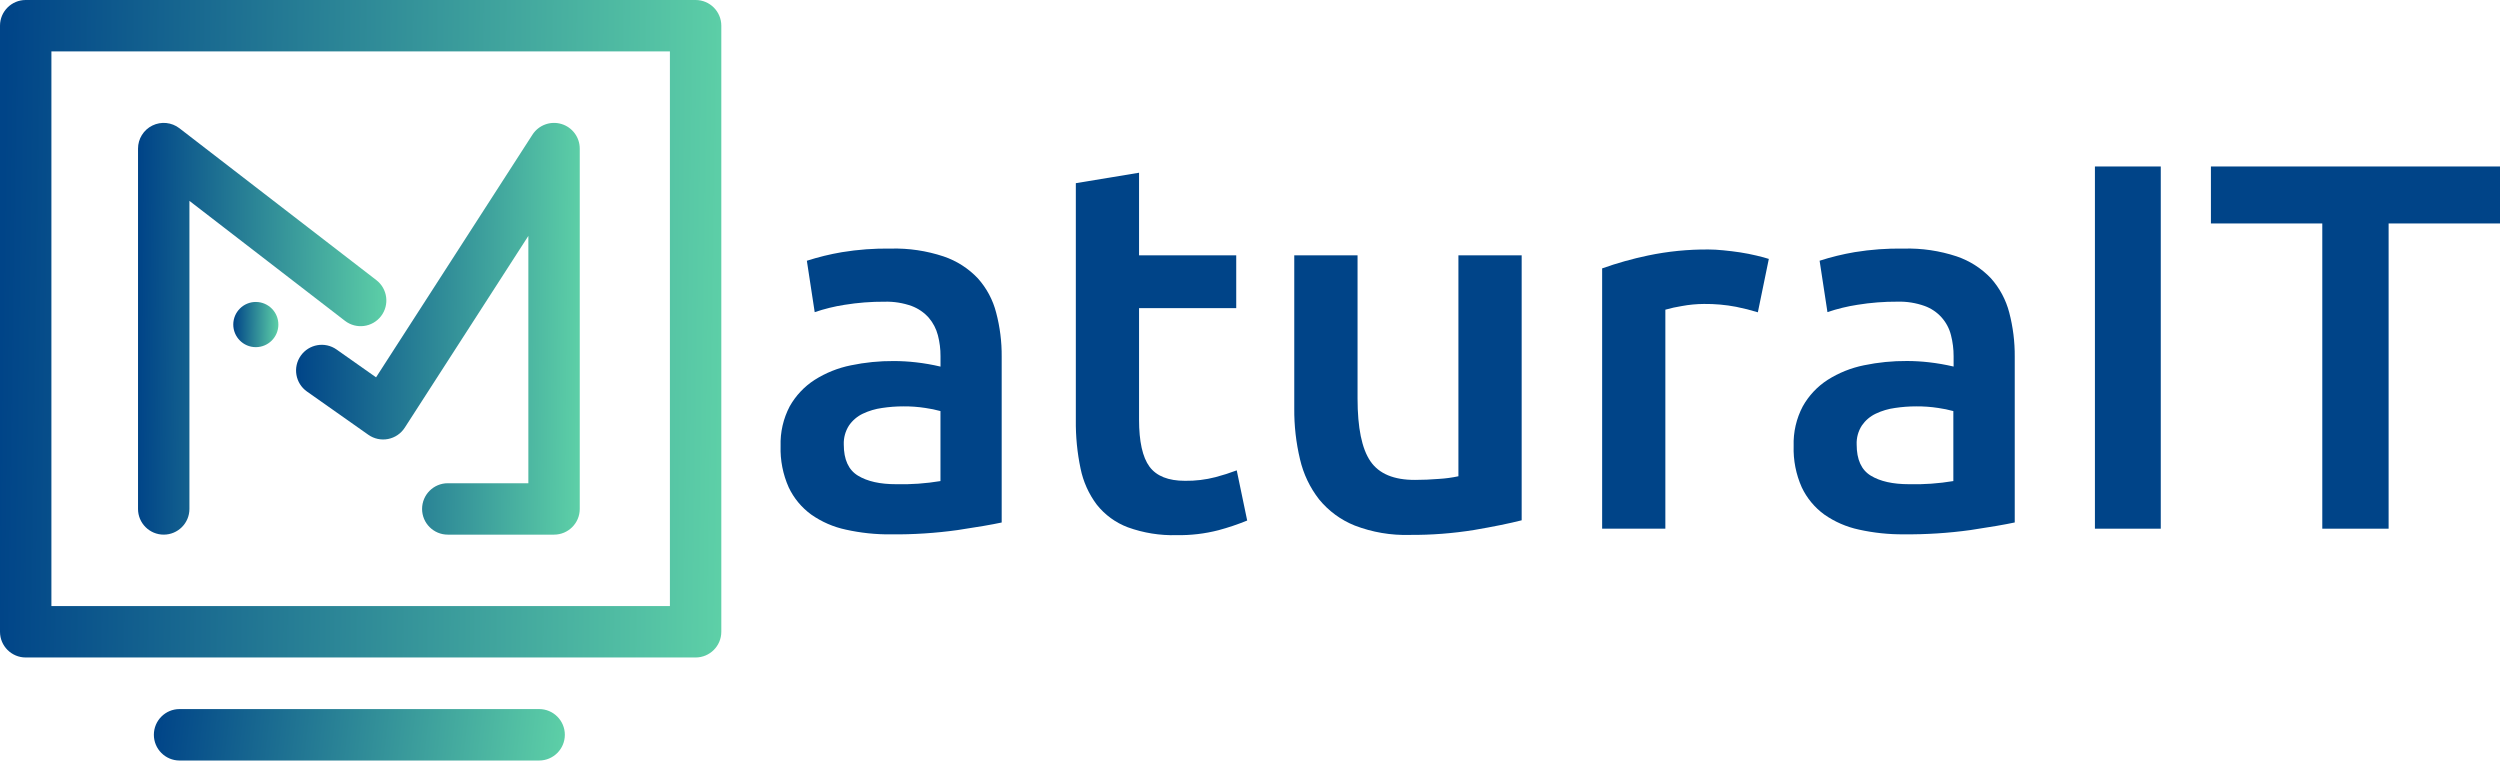 <svg width="240" height="74" viewBox="0 0 240 74" fill="none" xmlns="http://www.w3.org/2000/svg">
    <path fill-rule="evenodd" clip-rule="evenodd"
        d="M64.311 58.183H4.935V4.935H64.311V58.183ZM66.778 0H2.467C1.105 0 0 1.105 0 2.467V60.651C0 62.013 1.105 63.118 2.467 63.118H66.778C68.141 63.118 69.246 62.013 69.246 60.651V2.467C69.246 1.105 68.141 0 66.778 0Z"
        fill="url(#paint0_linear_0_3972)" />
    <path fill-rule="evenodd" clip-rule="evenodd"
        d="M24.572 28.988C23.377 28.981 22.402 29.947 22.395 31.145C22.388 32.343 23.352 33.32 24.547 33.327H24.551C25.747 33.331 26.72 32.364 26.724 31.166C26.729 29.969 25.766 28.995 24.572 28.988Z"
        fill="url(#paint1_linear_0_3972)" />
    <path fill-rule="evenodd" clip-rule="evenodd"
        d="M15.718 51.325C17.08 51.325 18.185 50.22 18.185 48.858V19.284L33.116 30.799C34.195 31.632 35.744 31.432 36.577 30.353C37.409 29.274 37.209 27.725 36.13 26.892L17.225 12.312C16.48 11.737 15.473 11.636 14.629 12.051C13.785 12.466 13.25 13.325 13.25 14.265V48.858C13.25 50.22 14.355 51.325 15.718 51.325"
        fill="url(#paint2_linear_0_3972)" />
    <path fill-rule="evenodd" clip-rule="evenodd"
        d="M32.311 33.553C31.197 32.767 29.658 33.035 28.873 34.148C28.088 35.262 28.354 36.801 29.468 37.586L35.361 41.739C35.91 42.126 36.594 42.273 37.254 42.144C37.913 42.016 38.492 41.623 38.856 41.058L50.722 22.648V46.391H42.987C41.625 46.391 40.52 47.496 40.52 48.858C40.52 50.221 41.625 51.325 42.987 51.325H53.189C54.552 51.325 55.656 50.221 55.656 48.858V14.266C55.656 13.172 54.936 12.208 53.886 11.899C52.837 11.59 51.708 12.009 51.115 12.93L36.102 36.224L32.311 33.553Z"
        fill="url(#paint3_linear_0_3972)" />
    <path fill-rule="evenodd" clip-rule="evenodd"
        d="M51.757 68.07H17.239C15.876 68.07 14.771 69.176 14.771 70.54C14.771 71.903 15.876 73.01 17.239 73.01H51.757C53.12 73.01 54.225 71.903 54.225 70.54C54.225 69.176 53.12 68.07 51.757 68.07Z"
        fill="url(#paint4_linear_0_3972)" />
    <path fill-rule="evenodd" clip-rule="evenodd"
        d="M90.285 46.183C88.876 46.418 87.448 46.518 86.02 46.483C84.485 46.486 83.265 46.212 82.36 45.66C81.455 45.109 81.003 44.114 81.003 42.675C80.979 42.028 81.154 41.389 81.505 40.845C81.84 40.358 82.299 39.967 82.833 39.714C83.42 39.436 84.047 39.25 84.692 39.163C85.364 39.062 86.043 39.011 86.724 39.011C87.428 39.005 88.132 39.056 88.829 39.163C89.32 39.232 89.807 39.332 90.285 39.463L90.285 46.183ZM93.875 26.723C92.967 25.762 91.837 25.04 90.585 24.617C88.953 24.074 87.238 23.82 85.519 23.864C83.945 23.839 82.371 23.955 80.818 24.21C79.68 24.404 78.557 24.679 77.458 25.032L78.211 29.967C79.141 29.651 80.097 29.415 81.069 29.264C82.347 29.057 83.64 28.956 84.935 28.964C85.813 28.941 86.689 29.081 87.517 29.375C88.149 29.612 88.713 29.998 89.162 30.502C89.578 30.989 89.877 31.564 90.038 32.184C90.208 32.839 90.293 33.514 90.289 34.191V35.194C89.513 35.01 88.725 34.873 87.933 34.783C87.232 34.703 86.528 34.662 85.823 34.66C84.433 34.65 83.046 34.788 81.686 35.071C80.447 35.321 79.265 35.796 78.198 36.473C77.21 37.111 76.391 37.981 75.813 39.007C75.197 40.18 74.895 41.494 74.937 42.819C74.894 44.182 75.16 45.537 75.714 46.783C76.204 47.821 76.947 48.719 77.874 49.395C78.876 50.099 80.01 50.592 81.209 50.846C82.625 51.161 84.072 51.313 85.523 51.299C87.663 51.32 89.802 51.182 91.922 50.888C93.811 50.605 95.224 50.362 96.162 50.16V34.252C96.175 32.822 95.997 31.396 95.631 30.013C95.319 28.791 94.716 27.662 93.875 26.723"
        fill="#004488" />
    <path fill-rule="evenodd" clip-rule="evenodd"
        d="M116.696 45.804C115.739 46.053 114.753 46.171 113.764 46.158C112.157 46.158 111.022 45.705 110.352 44.8C109.683 43.892 109.349 42.385 109.349 40.276V29.581H118.678V24.509H109.349V16.582L103.28 17.585V40.333C103.261 41.893 103.412 43.45 103.733 44.977C103.988 46.233 104.518 47.416 105.287 48.441C106.065 49.425 107.097 50.179 108.272 50.621C109.773 51.164 111.363 51.42 112.959 51.374C114.311 51.397 115.661 51.238 116.971 50.901C117.91 50.649 118.831 50.339 119.73 49.971L118.727 45.154C118.062 45.406 117.384 45.623 116.696 45.804"
        fill="#004488" />
    <path fill-rule="evenodd" clip-rule="evenodd"
        d="M140.008 45.721C139.405 45.85 138.793 45.934 138.177 45.972C137.359 46.038 136.577 46.071 135.845 46.071C133.81 46.079 132.381 45.481 131.559 44.278C130.736 43.074 130.325 41.067 130.325 38.258V24.51H124.249V39.212C124.235 40.859 124.421 42.502 124.804 44.105C125.128 45.502 125.753 46.811 126.635 47.942C127.543 49.052 128.718 49.915 130.049 50.45C131.737 51.099 133.536 51.405 135.343 51.351C137.409 51.365 139.474 51.207 141.514 50.878C143.389 50.557 144.911 50.247 146.08 49.949V24.51H140.008V45.721Z"
        fill="#004488" />
    <path fill-rule="evenodd" clip-rule="evenodd"
        d="M167.048 24.227C166.514 24.145 165.983 24.083 165.445 24.03C164.906 23.976 164.45 23.951 164.038 23.951C162.076 23.933 160.117 24.128 158.196 24.531C156.706 24.843 155.239 25.255 153.805 25.765V50.755H159.874V29.73C160.393 29.581 160.922 29.464 161.457 29.38C162.159 29.25 162.872 29.183 163.586 29.179C164.621 29.167 165.654 29.26 166.67 29.454C167.373 29.593 168.069 29.769 168.754 29.981L169.807 24.856C169.507 24.753 169.104 24.651 168.602 24.531C168.101 24.412 167.583 24.309 167.048 24.227"
        fill="#004488" />
    <path fill-rule="evenodd" clip-rule="evenodd"
        d="M187.521 46.183C186.112 46.418 184.685 46.519 183.257 46.483C181.715 46.483 180.497 46.212 179.593 45.661C178.688 45.11 178.24 44.114 178.24 42.675C178.213 42.028 178.389 41.388 178.741 40.845C179.077 40.358 179.535 39.968 180.07 39.714C180.656 39.435 181.281 39.249 181.924 39.163C182.597 39.062 183.276 39.011 183.956 39.011C184.662 39.006 185.368 39.056 186.066 39.163C186.557 39.233 187.043 39.333 187.521 39.463L187.521 46.183ZM191.132 26.719C190.222 25.761 189.093 25.038 187.842 24.613C186.203 24.07 184.481 23.817 182.755 23.865C181.178 23.837 179.602 23.952 178.046 24.206C176.907 24.4 175.783 24.675 174.682 25.029L175.435 29.963C176.372 29.646 177.336 29.411 178.314 29.26C179.59 29.053 180.882 28.953 182.175 28.96C183.054 28.937 183.93 29.077 184.758 29.371C186.02 29.824 186.972 30.878 187.295 32.18C187.463 32.836 187.548 33.51 187.546 34.187V35.19C186.768 35.007 185.98 34.869 185.185 34.779C184.486 34.699 183.784 34.658 183.08 34.656C181.689 34.646 180.301 34.784 178.939 35.067C177.7 35.318 176.518 35.793 175.451 36.469C174.463 37.107 173.645 37.977 173.07 39.003C172.45 40.175 172.147 41.489 172.19 42.815C172.147 44.178 172.413 45.533 172.967 46.779C173.457 47.817 174.199 48.715 175.126 49.391C176.129 50.094 177.264 50.588 178.462 50.843C179.879 51.157 181.328 51.309 182.78 51.295C184.919 51.315 187.056 51.178 189.175 50.884C191.063 50.601 192.477 50.358 193.415 50.156V34.249C193.427 32.818 193.25 31.393 192.888 30.009C192.572 28.788 191.97 27.66 191.132 26.719"
        fill="#004488" />
    <path fill-rule="evenodd" clip-rule="evenodd" d="M201.112 50.754V15.982H207.434V50.754H201.112Z"
        fill="#004488" />
    <path fill-rule="evenodd" clip-rule="evenodd"
        d="M212.248 15.982V21.452H222.94V50.754H229.307V21.452H240V15.982H212.248Z" fill="#004488" />
    <defs>
        <linearGradient id="paint0_linear_0_3972" x1="-0.549" y1="72.637" x2="75.448" y2="73.841"
            gradientUnits="userSpaceOnUse">
            <stop stop-color="#004488" />
            <stop offset="1" stop-color="#66DDAA" />
        </linearGradient>
        <linearGradient id="paint1_linear_0_3972" x1="22.355" y1="33.98" x2="27.115" y2="34.05"
            gradientUnits="userSpaceOnUse">
            <stop stop-color="#004488" />
            <stop offset="1" stop-color="#66DDAA" />
        </linearGradient>
        <linearGradient id="paint2_linear_0_3972" x1="13.06" y1="57.288" x2="39.233" y2="57.517"
            gradientUnits="userSpaceOnUse">
            <stop stop-color="#004488" />
            <stop offset="1" stop-color="#66DDAA" />
        </linearGradient>
        <linearGradient id="paint3_linear_0_3972" x1="28.203" y1="57.29" x2="58.106" y2="57.589"
            gradientUnits="userSpaceOnUse">
            <stop stop-color="#004488" />
            <stop offset="1" stop-color="#66DDAA" />
        </linearGradient>
        <linearGradient id="paint4_linear_0_3972" x1="14.46" y1="73.748" x2="57.164" y2="78.79"
            gradientUnits="userSpaceOnUse">
            <stop stop-color="#004488" />
            <stop offset="1" stop-color="#66DDAA" />
        </linearGradient>
    </defs>
</svg>